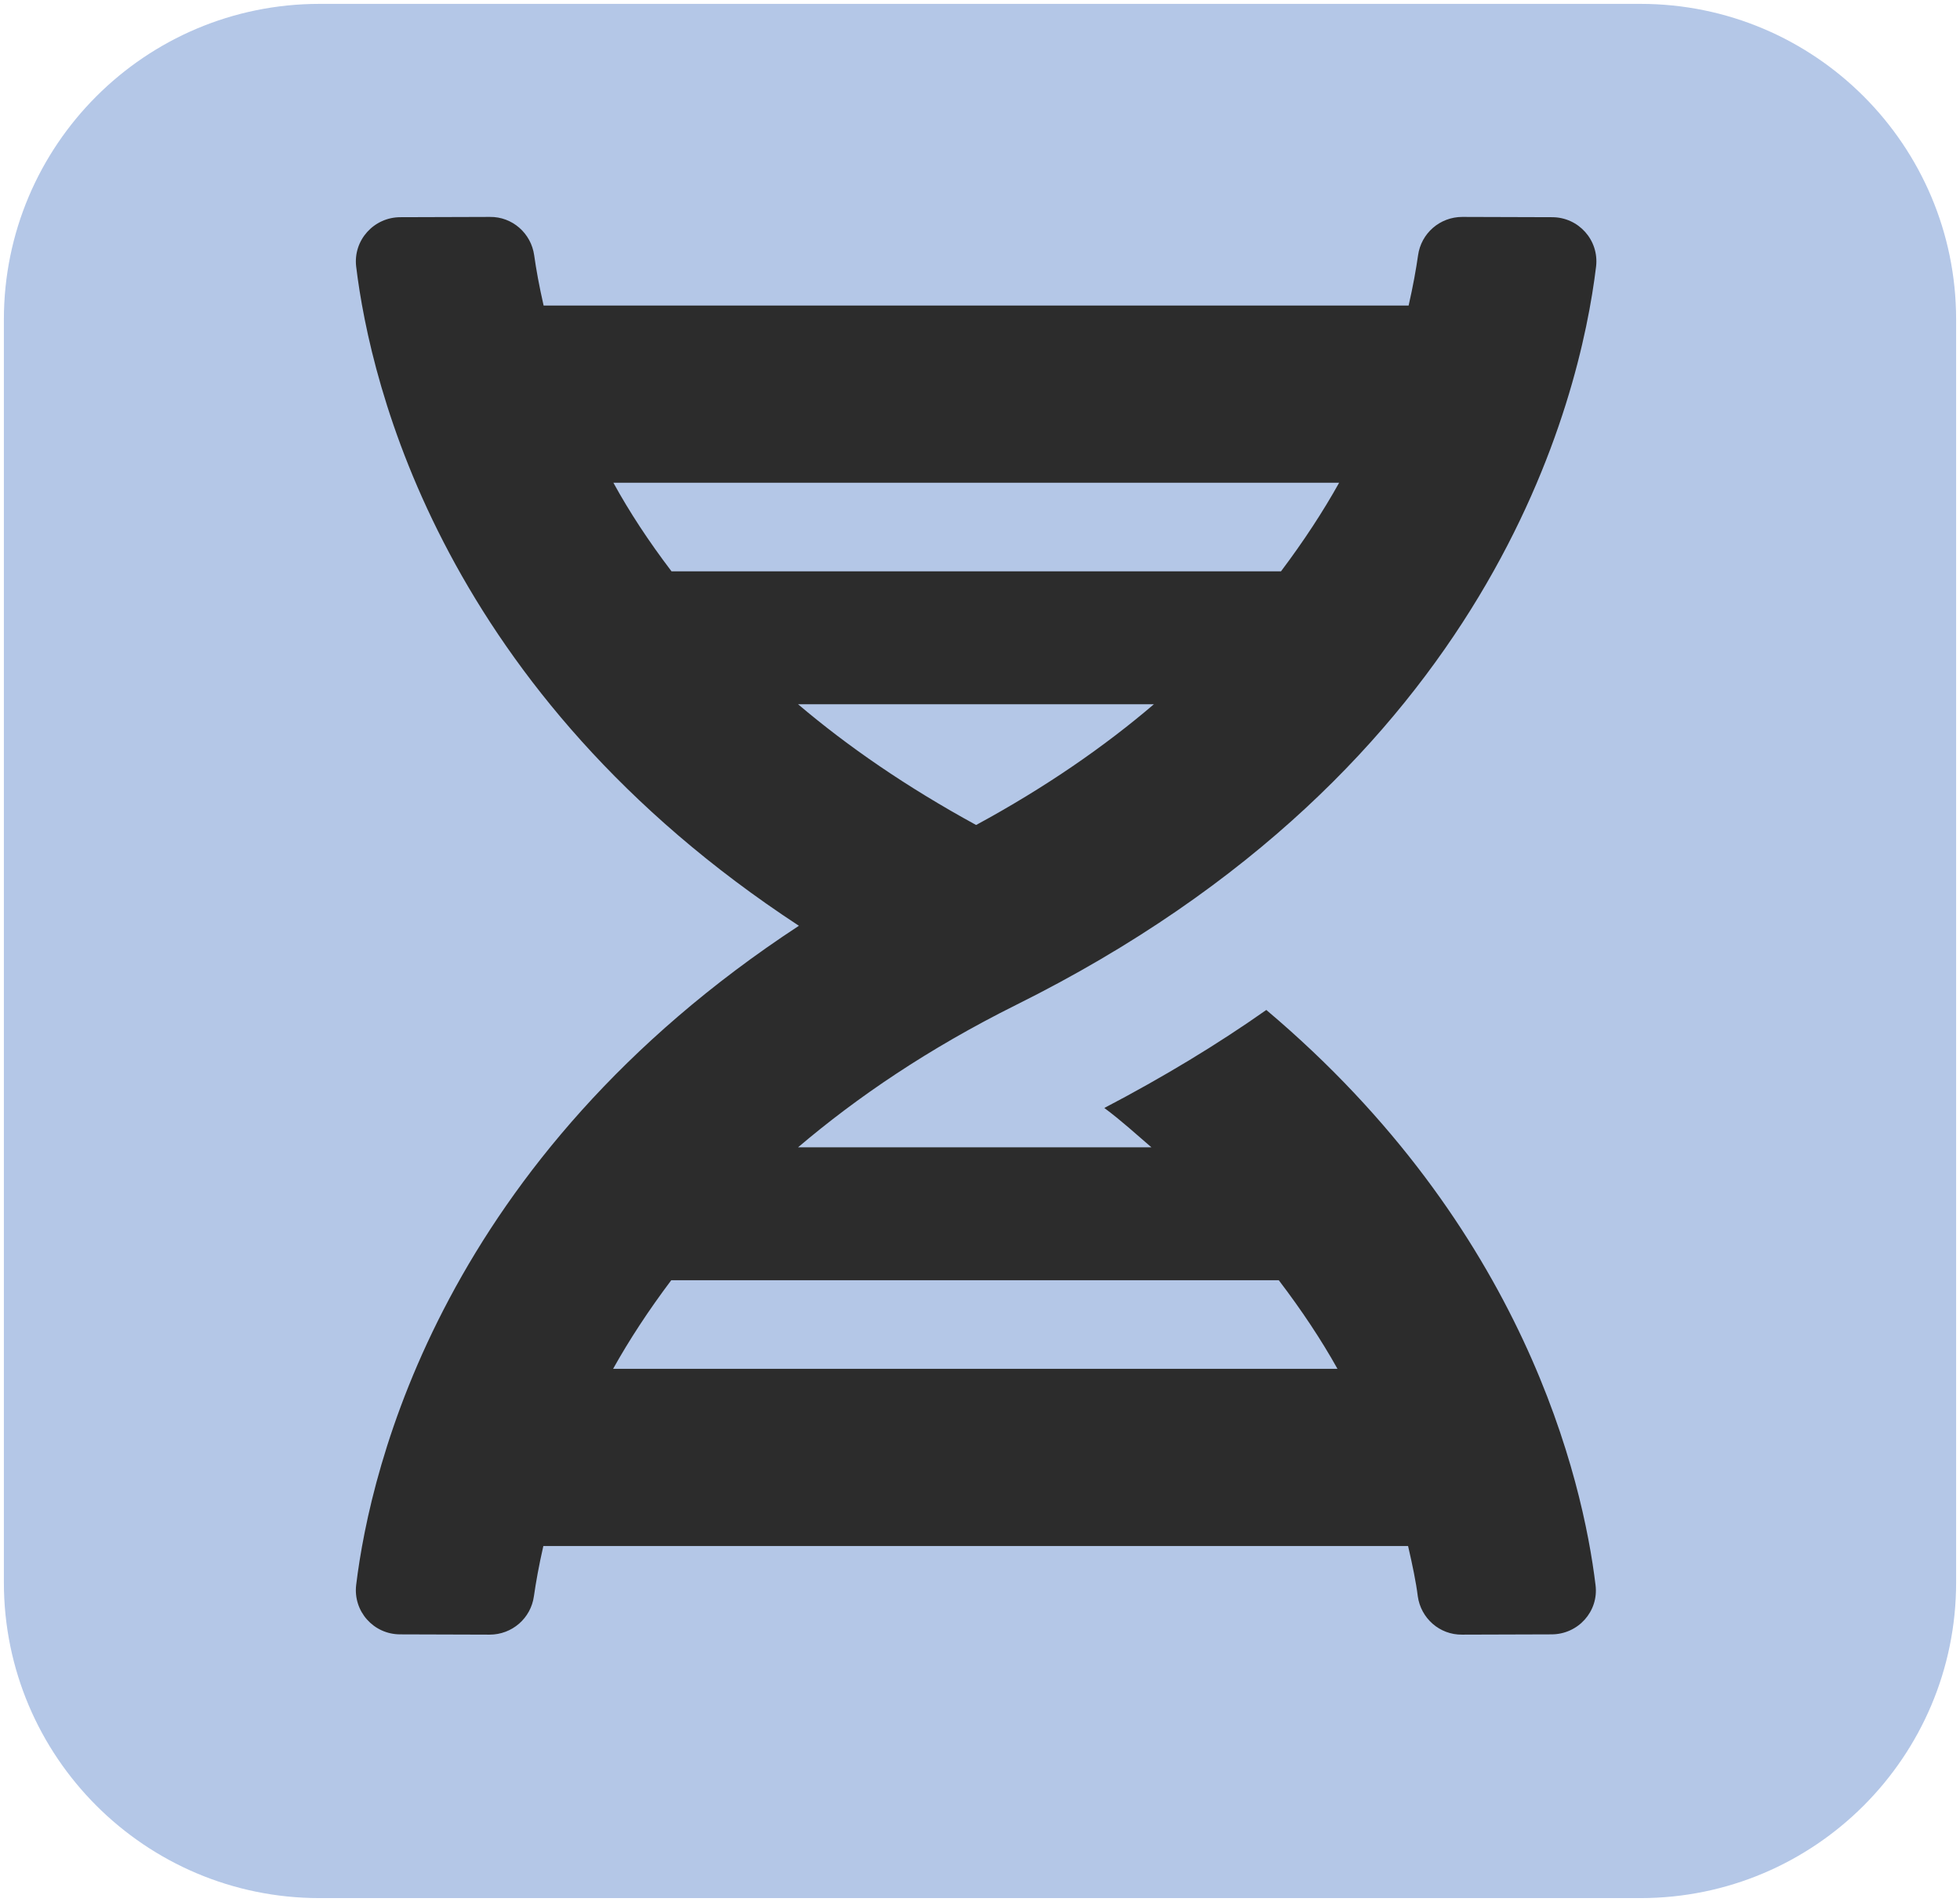 <svg width="506" height="491" xmlns="http://www.w3.org/2000/svg" xmlns:xlink="http://www.w3.org/1999/xlink" overflow="hidden"><defs><clipPath id="clip0"><rect x="297" y="121" width="506" height="491"/></clipPath><clipPath id="clip1"><rect x="366" y="177" width="366" height="366"/></clipPath><clipPath id="clip2"><rect x="366" y="177" width="366" height="366"/></clipPath><clipPath id="clip3"><rect x="366" y="177" width="366" height="366"/></clipPath></defs><g clip-path="url(#clip0)" transform="translate(-297 -121)"><path d="M298 203.504C298 158.491 334.491 122 379.504 122L720.496 122C765.509 122 802 158.491 802 203.504L802 529.511C802 574.524 765.509 611.015 720.496 611.015L379.504 611.015C334.491 611.015 298 574.524 298 529.511Z" fill="#B4C7E7" fill-rule="evenodd"/><g clip-path="url(#clip1)"><g clip-path="url(#clip2)"><g clip-path="url(#clip3)"><path d="M388.947 530.203C388.16 536.995 393.45 542.928 400.312 542.928L423.402 542.999C429.192 542.999 434.053 538.782 434.839 533.063 435.34 529.56 436.126 525.128 437.27 520.124L660.514 520.124C661.658 525.057 662.587 529.56 663.016 533.063 663.803 538.782 668.664 543.071 674.454 542.999L697.543 542.928C704.406 542.928 709.767 536.995 708.909 530.203 705.621 503.111 690.609 437.989 623.914 381.731 611.333 390.595 597.394 399.03 582.096 407.036 586.528 410.325 590.245 413.756 594.249 417.187L503.035 417.187C518.261 404.249 536.633 391.739 559.293 380.444 682.317 319.326 704.906 224.037 709.052 189.797 709.838 183.006 704.548 177.072 697.686 177.072L674.525 177.001C668.735 177.001 663.874 181.218 663.088 186.937 662.587 190.44 661.801 194.872 660.657 199.876L437.341 199.876C436.197 194.872 435.411 190.511 434.911 186.937 434.124 181.218 429.263 176.929 423.473 177.001L400.384 177.072C393.521 177.072 388.16 183.006 388.947 189.797 392.664 220.463 411.321 299.81 503.249 360 411.392 420.19 392.664 499.537 388.947 530.203ZM548.999 333.98C531.057 324.186 515.831 313.678 503.035 302.813L594.892 302.813C582.168 313.678 566.942 324.258 548.999 333.98ZM642.715 245.626C638.569 253.06 633.565 260.709 627.703 268.5L470.367 268.5C464.434 260.709 459.43 253.06 455.355 245.626L642.715 245.626ZM455.284 474.374C459.43 466.94 464.434 459.291 470.295 451.5L627.131 451.5C633.064 459.291 638.14 466.94 642.286 474.374L455.284 474.374Z" fill="#2C2C2C"/></g></g></g></g></svg>